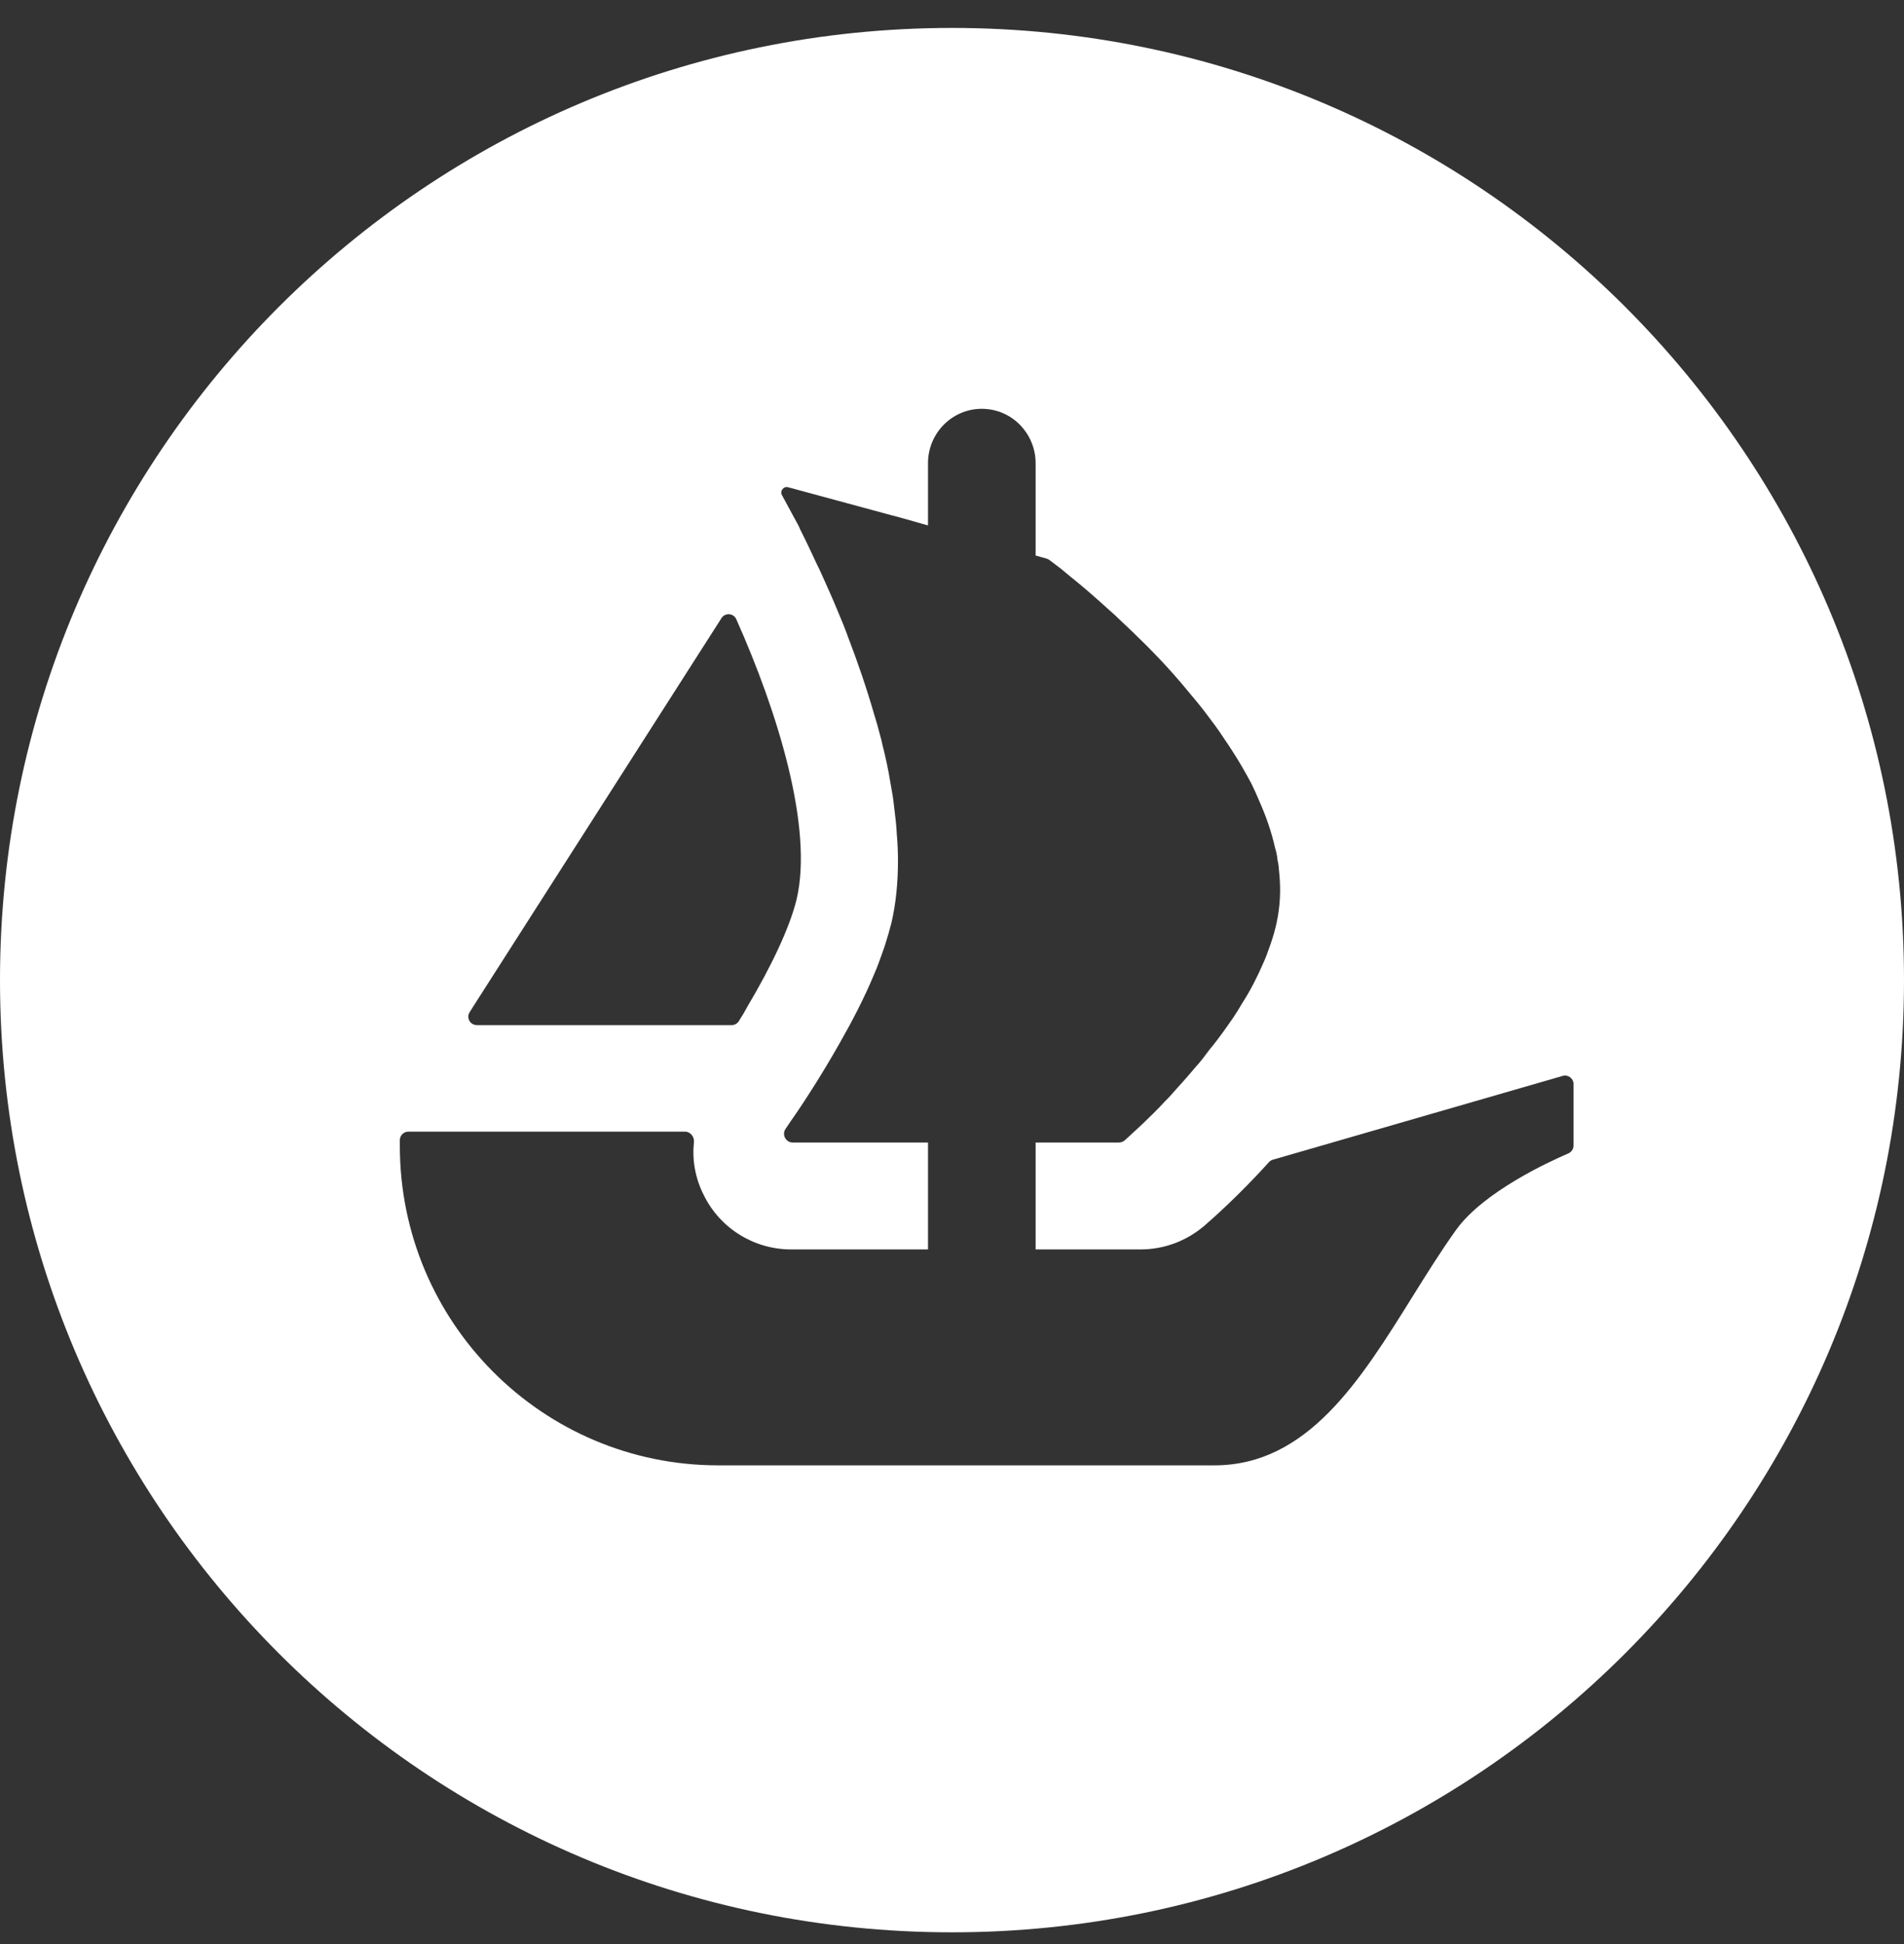 <svg width="48" height="49" viewBox="0 0 48 49" fill="none" xmlns="http://www.w3.org/2000/svg">
<rect x="0" y="0" width="48" height="49" fill="#333333" stroke="none"/>
<path fill-rule="evenodd" clip-rule="evenodd" d="M48 24.704C48 37.958 37.254 48.704 24 48.704C10.746 48.704 0 37.958 0 24.704C0 11.45 10.746 0.704 24 0.704C37.257 0.704 48 11.45 48 24.704ZM11.841 25.51L11.944 25.347L18.188 15.581C18.279 15.437 18.493 15.452 18.562 15.608C19.605 17.945 20.505 20.852 20.084 22.662C19.904 23.407 19.41 24.415 18.856 25.347C18.784 25.483 18.705 25.616 18.622 25.744C18.582 25.804 18.515 25.838 18.444 25.838H12.023C11.85 25.838 11.749 25.651 11.841 25.51ZM39.669 28.871V27.325C39.669 27.182 39.531 27.078 39.396 27.118L32.094 29.229C32.055 29.238 32.02 29.261 31.993 29.29C31.211 30.154 30.547 30.734 30.371 30.887L30.359 30.898C29.905 31.283 29.343 31.492 28.751 31.492H26.108V28.797H28.208C28.263 28.797 28.314 28.777 28.354 28.743L28.625 28.494C28.741 28.388 28.879 28.259 29.044 28.094C29.058 28.08 29.072 28.066 29.087 28.052C29.174 27.966 29.266 27.873 29.358 27.771C29.466 27.665 29.572 27.547 29.671 27.431C29.836 27.253 29.994 27.069 30.159 26.874C30.277 26.746 30.386 26.6 30.492 26.455C30.61 26.317 30.726 26.161 30.834 26.013C30.875 25.954 30.917 25.895 30.961 25.834C31.003 25.775 31.046 25.715 31.088 25.653C31.167 25.535 31.246 25.409 31.313 25.291C31.52 24.97 31.695 24.627 31.843 24.285C31.911 24.138 31.965 23.984 32.018 23.834C32.024 23.815 32.031 23.796 32.038 23.777C32.097 23.602 32.146 23.436 32.183 23.261C32.272 22.85 32.292 22.44 32.252 22.031C32.242 21.903 32.233 21.777 32.203 21.659V21.639C32.193 21.555 32.173 21.461 32.146 21.375C32.057 20.976 31.919 20.576 31.744 20.184C31.685 20.039 31.616 19.891 31.55 19.755C31.392 19.462 31.227 19.168 31.039 18.885C31.002 18.825 30.96 18.764 30.918 18.703C30.887 18.657 30.855 18.61 30.825 18.564C30.706 18.381 30.572 18.204 30.443 18.033C30.414 17.994 30.385 17.956 30.356 17.918C30.28 17.818 30.196 17.717 30.112 17.616C30.066 17.561 30.019 17.505 29.974 17.45C29.846 17.294 29.72 17.146 29.592 17.001C29.133 16.483 28.652 16.015 28.223 15.615C28.144 15.536 28.058 15.457 27.969 15.381C27.636 15.078 27.333 14.814 27.079 14.609C27.003 14.55 26.934 14.492 26.87 14.438C26.827 14.402 26.786 14.367 26.746 14.335C26.668 14.277 26.6 14.225 26.544 14.182C26.509 14.156 26.479 14.133 26.453 14.113C26.433 14.099 26.411 14.089 26.389 14.081L26.108 14.002V11.675C26.108 11.295 25.955 10.955 25.711 10.706C25.466 10.457 25.126 10.304 24.751 10.304C24.002 10.304 23.395 10.918 23.395 11.675V13.243L23.255 13.204L22.872 13.095L22.525 12.999C22.524 12.999 22.523 12.998 22.522 12.998C22.52 12.997 22.518 12.996 22.515 12.996H22.508L19.869 12.281C19.753 12.249 19.655 12.375 19.714 12.481L20.136 13.26C20.159 13.32 20.19 13.38 20.221 13.442C20.241 13.482 20.262 13.522 20.281 13.563C20.35 13.702 20.419 13.847 20.486 13.992C20.545 14.121 20.604 14.246 20.673 14.385C20.702 14.45 20.732 14.515 20.762 14.582C20.872 14.827 20.988 15.084 21.102 15.361L21.103 15.363C21.201 15.597 21.3 15.83 21.386 16.074C21.622 16.688 21.847 17.343 22.041 18.017C22.09 18.167 22.129 18.313 22.168 18.46C22.185 18.523 22.201 18.586 22.219 18.65L22.246 18.769C22.325 19.082 22.394 19.393 22.443 19.706C22.483 19.92 22.52 20.125 22.54 20.332C22.569 20.566 22.599 20.8 22.609 21.035C22.628 21.249 22.638 21.474 22.638 21.688C22.638 22.236 22.589 22.763 22.473 23.261C22.466 23.288 22.459 23.315 22.451 23.342C22.419 23.463 22.385 23.589 22.345 23.71C22.308 23.84 22.261 23.97 22.212 24.104C22.195 24.151 22.177 24.199 22.16 24.248C22.157 24.255 22.154 24.263 22.151 24.271C22.115 24.369 22.077 24.47 22.032 24.568C21.788 25.155 21.484 25.739 21.171 26.287C20.712 27.098 20.251 27.811 19.928 28.269C19.909 28.299 19.89 28.327 19.871 28.354C19.848 28.388 19.826 28.42 19.805 28.452C19.704 28.595 19.808 28.797 19.983 28.797H23.395V31.492H19.943C19.016 31.492 18.158 30.967 17.744 30.126C17.529 29.704 17.445 29.241 17.495 28.787C17.507 28.652 17.406 28.523 17.268 28.523H10.295C10.176 28.523 10.08 28.619 10.08 28.738V28.881C10.08 33.329 13.673 36.934 18.106 36.934H30.615C32.96 36.934 34.291 34.797 35.6 32.697C35.965 32.112 36.328 31.529 36.71 30.997C37.398 30.04 39.053 29.28 39.536 29.073C39.615 29.039 39.669 28.96 39.669 28.871Z" fill="white"/>
</svg>
